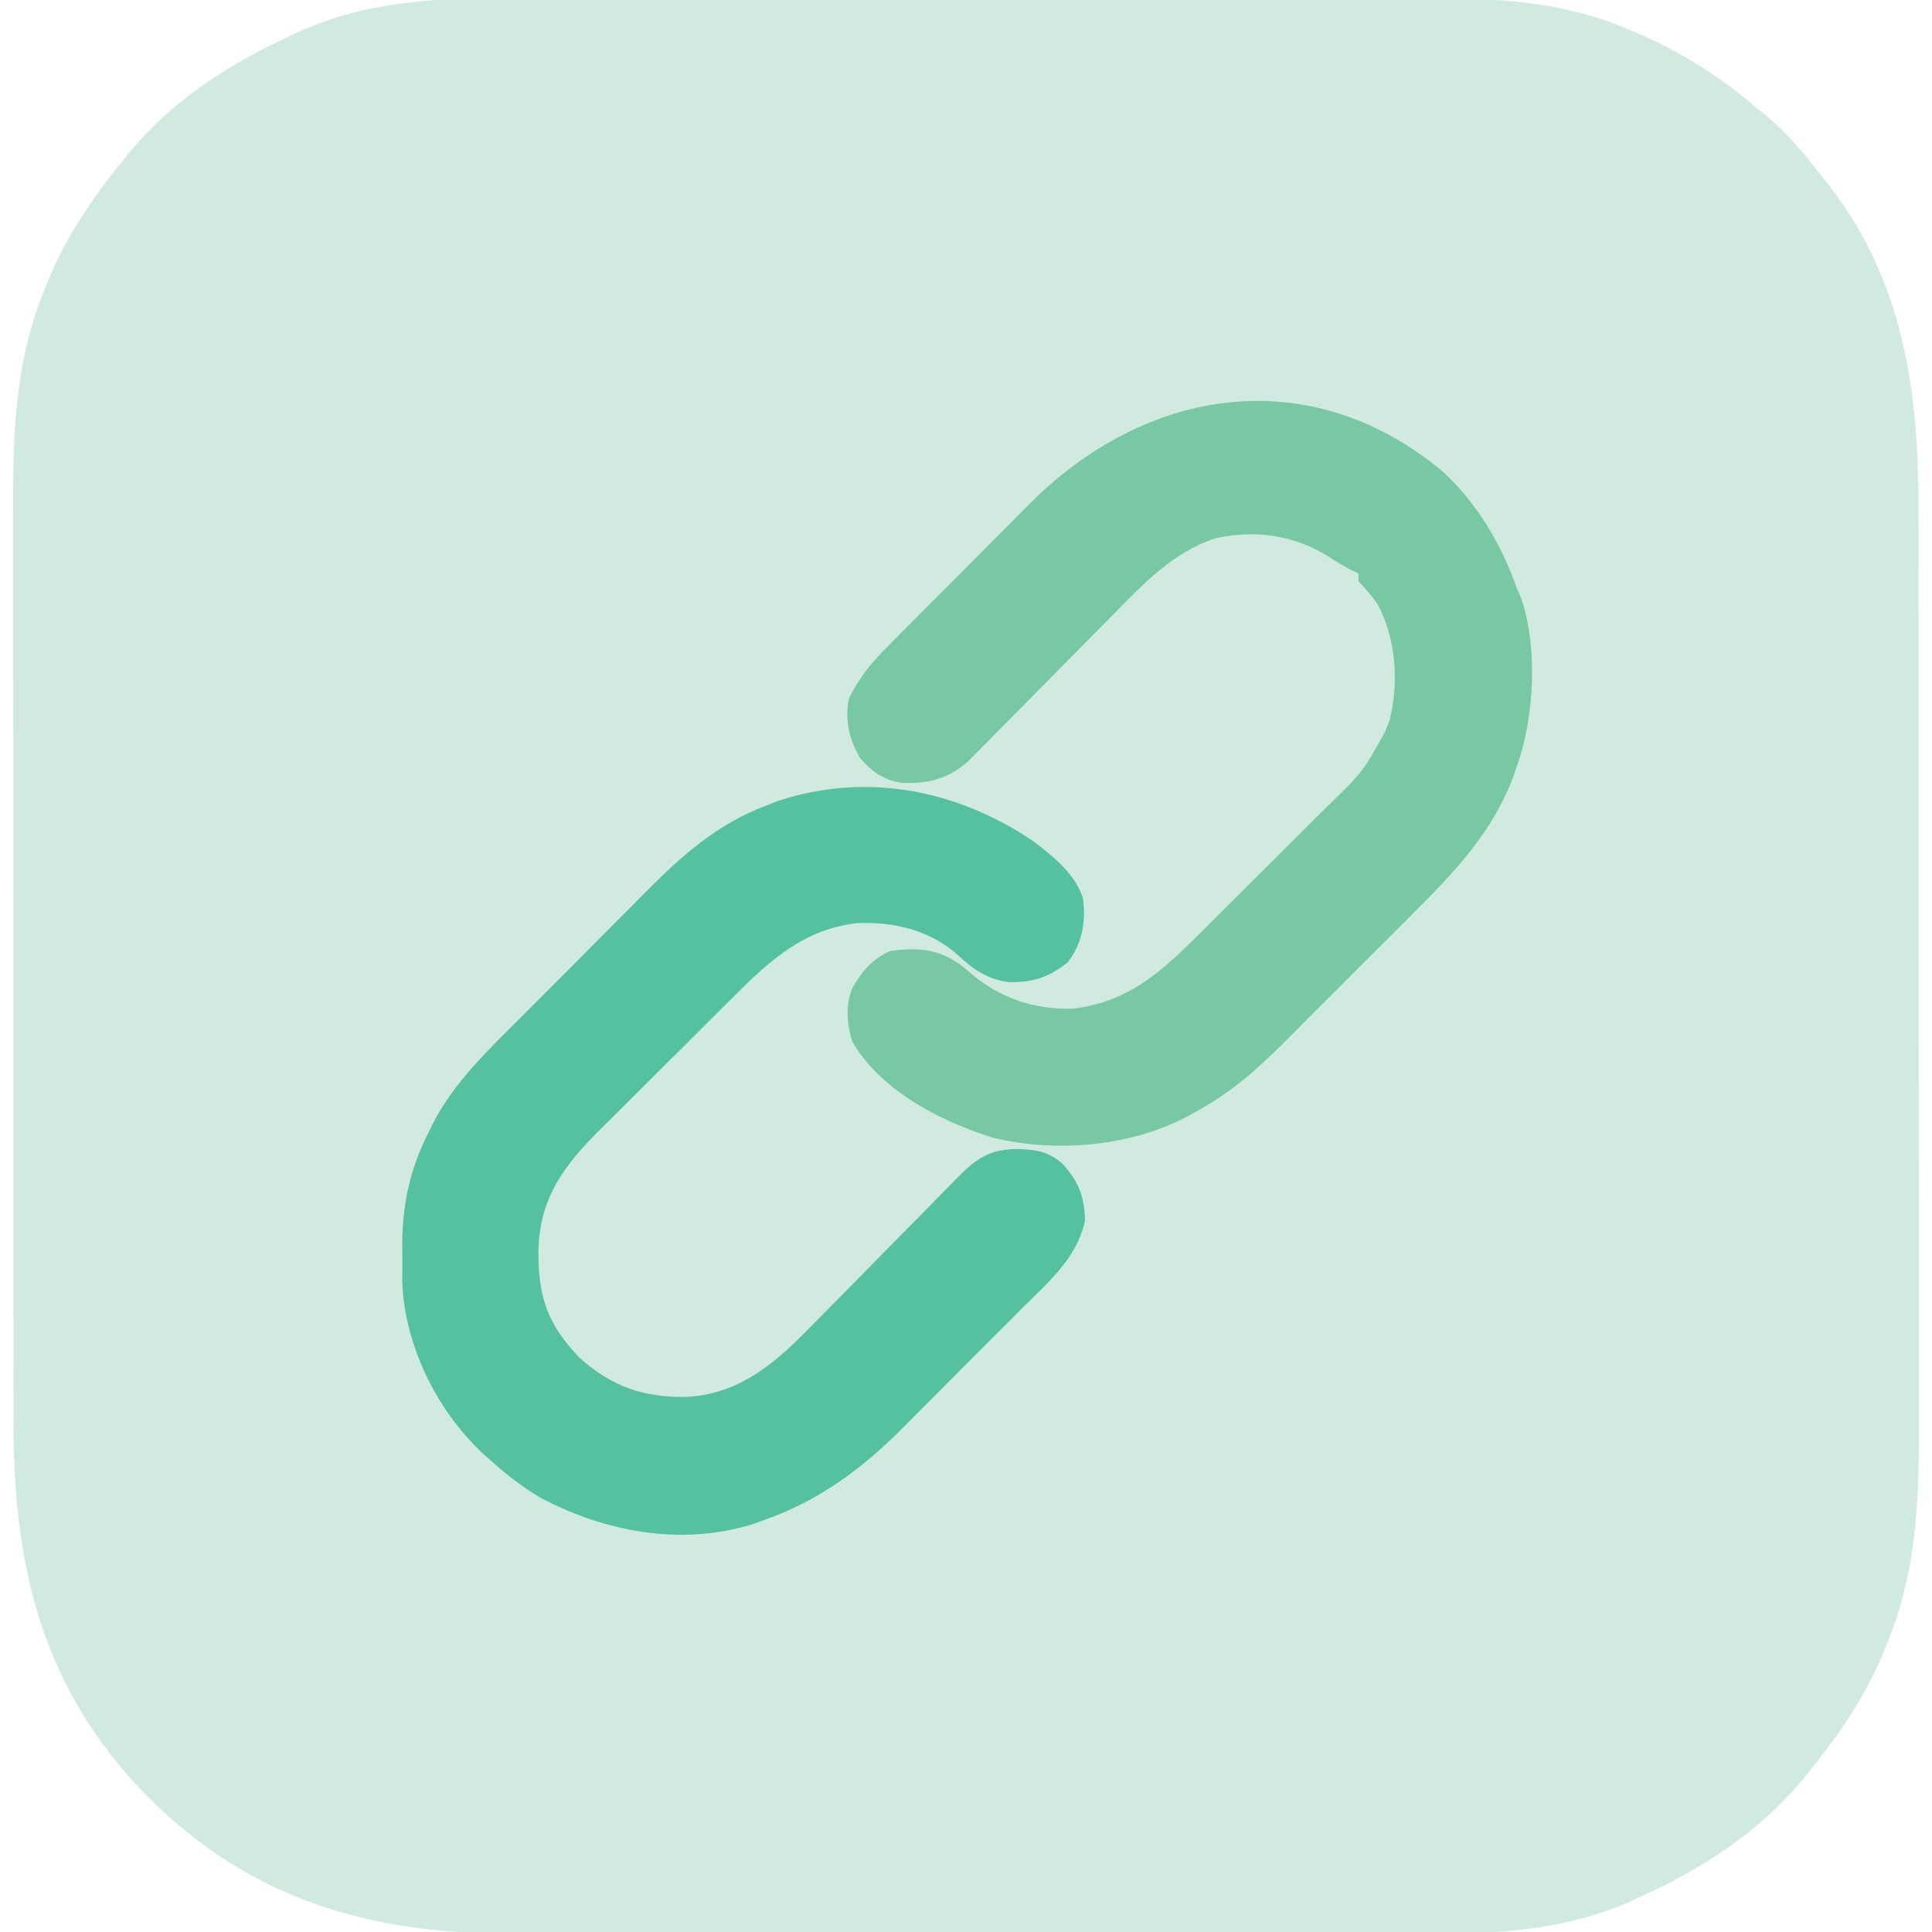 <?xml version="1.0" encoding="UTF-8"?>
<svg version="1.1" xmlns="http://www.w3.org/2000/svg" width="512" height="512">
<path d="M0 0 C3.504 0.009 7.008 -0.005 10.511 -0.016 C17.347 -0.034 24.182 -0.03 31.017 -0.018 C36.58 -0.009 42.143 -0.008 47.706 -0.012 C48.502 -0.013 49.299 -0.014 50.119 -0.014 C51.738 -0.016 53.356 -0.017 54.975 -0.018 C70.098 -0.029 85.221 -0.016 100.344 0.005 C113.277 0.023 126.21 0.02 139.143 0.001 C154.217 -0.02 169.292 -0.028 184.366 -0.016 C185.979 -0.015 187.591 -0.014 189.203 -0.012 C189.996 -0.012 190.789 -0.011 191.606 -0.01 C197.152 -0.007 202.698 -0.013 208.244 -0.022 C215.018 -0.034 221.791 -0.03 228.564 -0.009 C232.01 0.001 235.455 0.006 238.901 -0.008 C257.726 -0.063 276.223 0.656 293.767 8.21 C294.585 8.551 295.402 8.891 296.245 9.242 C308.125 14.341 318.647 21.094 328.454 29.523 C329.138 30.073 329.821 30.624 330.525 31.191 C336.322 35.976 340.866 41.595 345.454 47.523 C346.136 48.378 346.818 49.232 347.521 50.113 C366.905 75.339 370.931 104.306 370.861 135.228 C370.856 138.807 370.869 142.387 370.879 145.966 C370.896 152.956 370.897 159.946 370.892 166.937 C370.888 172.625 370.889 178.314 370.895 184.003 C370.896 184.816 370.896 185.63 370.897 186.468 C370.899 188.121 370.9 189.774 370.902 191.427 C370.915 206.888 370.91 222.348 370.898 237.809 C370.889 251.911 370.901 266.013 370.925 280.115 C370.95 294.643 370.959 309.171 370.953 323.699 C370.949 331.836 370.951 339.973 370.969 348.11 C370.984 355.037 370.984 361.964 370.967 368.891 C370.959 372.415 370.956 375.94 370.972 379.464 C371.037 398.332 370.205 416.64 363.204 434.398 C362.907 435.173 362.61 435.949 362.303 436.748 C357.309 449.349 350.001 460.081 341.454 470.523 C340.824 471.296 340.194 472.07 339.544 472.867 C327.932 486.622 312.712 496.202 296.454 503.523 C295.399 504.006 294.343 504.49 293.255 504.988 C275.088 512.641 256.279 513.118 236.85 513.031 C233.338 513.02 229.826 513.032 226.314 513.041 C219.464 513.055 212.614 513.047 205.764 513.032 C197.765 513.015 189.767 513.019 181.768 513.022 C167.486 513.028 153.205 513.014 138.923 512.989 C125.103 512.966 111.284 512.958 97.464 512.969 C82.365 512.98 67.265 512.982 52.166 512.968 C50.553 512.966 48.94 512.965 47.326 512.963 C46.533 512.963 45.74 512.962 44.922 512.961 C39.362 512.956 33.802 512.958 28.242 512.962 C21.458 512.967 14.674 512.961 7.891 512.941 C4.438 512.932 0.985 512.926 -2.469 512.934 C-39.783 512.994 -70.939 503.859 -98.03 477.066 C-125.98 448.812 -134.04 416.375 -133.952 377.818 C-133.948 374.239 -133.96 370.659 -133.97 367.08 C-133.988 360.089 -133.988 353.099 -133.983 346.109 C-133.979 340.42 -133.981 334.732 -133.986 329.043 C-133.987 328.229 -133.987 327.416 -133.988 326.578 C-133.99 324.925 -133.991 323.272 -133.993 321.619 C-134.007 306.158 -134.001 290.697 -133.99 275.237 C-133.98 261.135 -133.993 247.033 -134.017 232.931 C-134.041 218.403 -134.051 203.875 -134.044 189.347 C-134.04 181.21 -134.043 173.073 -134.06 164.936 C-134.075 158.009 -134.075 151.082 -134.058 144.155 C-134.05 140.63 -134.047 137.106 -134.063 133.581 C-134.128 114.714 -133.296 96.406 -126.296 78.648 C-125.998 77.872 -125.701 77.097 -125.394 76.298 C-120.401 63.697 -113.093 52.965 -104.546 42.523 C-103.915 41.749 -103.285 40.976 -102.635 40.179 C-91.023 26.424 -75.803 16.844 -59.546 9.523 C-57.962 8.798 -57.962 8.798 -56.346 8.058 C-38.203 0.415 -19.405 -0.076 0 0 Z " fill="#D1EAE0" transform="translate(137.546,-0.523)"/>
<path d="M0 0 C8.731 8.731 12.546 17.596 12.75 29.75 C12.688 42.382 7.671 51.249 -1.215 60.147 C-1.756 60.696 -2.296 61.244 -2.853 61.81 C-4.628 63.609 -6.411 65.401 -8.195 67.191 C-9.444 68.449 -10.692 69.706 -11.94 70.964 C-14.554 73.594 -17.172 76.22 -19.793 78.844 C-23.133 82.189 -26.458 85.551 -29.778 88.917 C-32.35 91.519 -34.933 94.11 -37.52 96.697 C-38.75 97.931 -39.975 99.169 -41.196 100.411 C-51.124 110.496 -60.707 117.955 -75.375 118.688 C-85.438 118.439 -94.213 114.935 -101.688 108.312 C-107.413 103.605 -111.32 102.898 -118.668 102.969 C-123.112 103.475 -125.715 105.027 -128.688 108.312 C-132.042 113.073 -132.523 117.666 -131.688 123.312 C-128.88 132.849 -120.538 138.195 -112.316 142.902 C-103.99 147.368 -95.936 150.327 -86.688 152.312 C-86.688 152.972 -86.688 153.632 -86.688 154.312 C-87.596 154.481 -87.596 154.481 -88.523 154.652 C-100.399 157.448 -108.03 167.52 -116.267 175.97 C-118.849 178.614 -121.448 181.242 -124.043 183.873 C-127.312 187.189 -130.575 190.51 -133.824 193.846 C-136.48 196.574 -139.152 199.286 -141.834 201.989 C-142.84 203.008 -143.84 204.033 -144.835 205.064 C-154.366 214.93 -163.922 221.311 -177.938 221.562 C-189.444 221.407 -198.072 216.723 -206.438 209.062 C-215.07 200.068 -216.139 189.821 -215.973 178.012 C-215.767 172.744 -214.633 168.703 -211.688 164.312 C-211.115 163.404 -210.542 162.495 -209.952 161.558 C-207.624 158.222 -205.049 155.365 -202.191 152.494 C-201.386 151.673 -201.386 151.673 -200.563 150.836 C-198.798 149.041 -197.025 147.254 -195.25 145.469 C-194.64 144.853 -194.03 144.237 -193.401 143.602 C-190.17 140.342 -186.933 137.087 -183.692 133.836 C-180.368 130.501 -177.062 127.148 -173.761 123.79 C-171.199 121.191 -168.624 118.605 -166.045 116.023 C-164.821 114.793 -163.603 113.559 -162.39 112.32 C-152.344 102.07 -142.646 94.424 -127.688 93.938 C-116.609 94.063 -108.064 98.237 -99.906 105.543 C-95.562 109.007 -91.454 109.78 -86.031 109.617 C-81.257 108.997 -77.357 107.396 -74.301 103.582 C-71.518 98.69 -70.726 93.852 -71.688 88.312 C-76.198 77.412 -87.337 71.032 -97.688 66.312 C-103.586 64.004 -109.623 62.128 -115.688 60.312 C-115.688 59.653 -115.688 58.992 -115.688 58.312 C-115.058 58.105 -114.429 57.897 -113.781 57.684 C-112.925 57.376 -112.069 57.067 -111.188 56.75 C-110.352 56.46 -109.517 56.17 -108.656 55.871 C-100.683 51.685 -94.507 44.232 -88.258 37.866 C-86.721 36.302 -85.179 34.743 -83.635 33.184 C-79.253 28.76 -74.873 24.332 -70.51 19.888 C-67.825 17.155 -65.131 14.431 -62.43 11.714 C-61.412 10.687 -60.399 9.657 -59.39 8.622 C-41.387 -9.816 -22.206 -13.943 0 0 Z " fill="#D1EAE0" transform="translate(357.688,149.688)"/>
<path d="M0 0 C9.049 8.423 15.493 19.287 19.508 30.914 C19.849 31.666 20.191 32.417 20.543 33.191 C25.128 46.13 24.136 65.23 19.508 77.914 C19.179 78.88 18.85 79.845 18.512 80.84 C13.051 95.408 2.94 106.094 -7.891 116.844 C-9.175 118.131 -10.458 119.418 -11.741 120.706 C-14.413 123.383 -17.091 126.053 -19.774 128.718 C-23.189 132.11 -26.586 135.519 -29.977 138.935 C-32.617 141.59 -35.267 144.235 -37.92 146.877 C-39.176 148.13 -40.428 149.386 -41.678 150.645 C-48.773 157.781 -55.625 163.976 -64.492 168.914 C-65.193 169.314 -65.895 169.715 -66.617 170.127 C-82.144 178.773 -102.227 180.536 -119.367 176.414 C-133.289 172.084 -149.438 163.812 -156.742 150.664 C-158.048 145.875 -158.502 141.375 -156.582 136.695 C-153.992 132.232 -151.304 129.014 -146.492 126.914 C-139.007 125.913 -133.577 126.411 -127.492 130.914 C-126.523 131.739 -125.553 132.564 -124.555 133.414 C-116.924 139.644 -108.096 142.469 -98.27 142.227 C-82.069 140.404 -72.78 130.524 -61.82 119.578 C-60.608 118.373 -59.396 117.167 -58.184 115.962 C-55.656 113.446 -53.132 110.925 -50.61 108.402 C-47.39 105.182 -44.157 101.976 -40.92 98.774 C-38.416 96.292 -35.922 93.802 -33.43 91.309 C-32.242 90.124 -31.051 88.941 -29.856 87.762 C-21.26 79.358 -21.26 79.358 -15.492 68.914 C-15.087 67.928 -14.683 66.942 -14.266 65.926 C-11.69 55.897 -12.521 44.03 -17.492 34.914 C-19.042 32.745 -20.679 30.879 -22.492 28.914 C-22.492 28.254 -22.492 27.594 -22.492 26.914 C-23.071 26.636 -23.65 26.357 -24.246 26.07 C-26.403 24.96 -28.397 23.735 -30.43 22.414 C-39.473 16.731 -49.918 15.224 -60.398 17.562 C-71.674 21.268 -79.568 29.716 -87.705 38.007 C-89.353 39.686 -91.008 41.357 -92.665 43.027 C-97.368 47.769 -102.057 52.525 -106.744 57.283 C-109.627 60.208 -112.517 63.127 -115.412 66.041 C-116.507 67.146 -117.599 68.254 -118.688 69.366 C-120.209 70.918 -121.74 72.462 -123.272 74.003 C-124.138 74.881 -125.003 75.759 -125.895 76.664 C-131.452 81.478 -136.336 82.587 -143.512 82.391 C-148.318 81.622 -151.306 79.524 -154.492 75.914 C-157.488 70.951 -158.67 65.629 -157.492 59.914 C-154.922 54.937 -152.184 51.222 -148.211 47.213 C-147.697 46.69 -147.182 46.167 -146.652 45.628 C-144.963 43.916 -143.264 42.216 -141.562 40.516 C-140.368 39.314 -139.175 38.113 -137.981 36.911 C-135.479 34.396 -132.972 31.887 -130.461 29.382 C-127.276 26.203 -124.11 23.006 -120.948 19.804 C-118.486 17.315 -116.012 14.839 -113.535 12.365 C-112.364 11.193 -111.198 10.018 -110.036 8.837 C-78.998 -22.629 -35.297 -29.543 0 0 Z " fill="#78C9A3" transform="translate(382.492,125.086)"/>
<path d="M0 0 C5.272 4.083 10.781 8.42 12.945 14.914 C13.72 21.355 12.85 26.636 8.945 31.914 C3.865 35.957 -0.288 37.284 -6.652 37.191 C-12.189 36.552 -16.285 33.74 -20.242 29.977 C-27.652 23.373 -37.274 21.118 -46.988 21.562 C-62.244 23.312 -71.62 33.004 -82.008 43.398 C-83.238 44.622 -84.469 45.845 -85.7 47.067 C-88.267 49.621 -90.828 52.18 -93.385 54.743 C-96.645 58.009 -99.923 61.256 -103.206 64.499 C-105.749 67.016 -108.28 69.545 -110.809 72.077 C-112.012 73.278 -113.219 74.476 -114.43 75.669 C-124.527 85.632 -131.257 94.393 -131.367 108.977 C-131.357 120.816 -128.874 127.956 -120.551 136.648 C-111.91 144.491 -103.206 147.366 -91.715 147.098 C-77.214 146.097 -67.895 137.448 -58.223 127.5 C-57.017 126.28 -55.81 125.061 -54.602 123.844 C-51.445 120.656 -48.302 117.455 -45.164 114.25 C-40.127 109.11 -35.07 103.99 -30.01 98.874 C-28.251 97.092 -26.5 95.302 -24.75 93.511 C-23.671 92.415 -22.592 91.32 -21.512 90.224 C-20.792 89.481 -20.792 89.481 -20.056 88.722 C-15.241 83.86 -11.59 81.48 -4.68 81.414 C0.361 81.545 3.765 81.985 7.578 85.371 C11.784 90.117 13.38 94.04 13.477 100.41 C11.383 110.275 3.865 116.597 -2.984 123.41 C-4.179 124.61 -5.373 125.81 -6.566 127.011 C-9.066 129.521 -11.573 132.024 -14.086 134.522 C-17.273 137.691 -20.438 140.88 -23.599 144.076 C-26.061 146.56 -28.535 149.033 -31.012 151.502 C-32.182 152.671 -33.349 153.844 -34.511 155.021 C-45.462 166.091 -57.135 174.78 -72.055 179.914 C-72.938 180.232 -73.821 180.551 -74.73 180.879 C-93.639 186.683 -113.717 182.882 -130.832 173.832 C-135.661 170.958 -139.892 167.678 -144.055 163.914 C-144.762 163.288 -145.47 162.661 -146.199 162.016 C-158.366 150.617 -166.872 133.316 -167.453 116.574 C-167.461 114.375 -167.453 112.176 -167.43 109.977 C-167.441 108.887 -167.453 107.797 -167.465 106.674 C-167.427 95.974 -165.3 86.297 -160.367 76.789 C-159.916 75.851 -159.916 75.851 -159.455 74.895 C-153.701 63.524 -144.127 54.661 -135.227 45.75 C-133.989 44.506 -132.751 43.261 -131.513 42.017 C-128.931 39.423 -126.346 36.833 -123.757 34.246 C-120.468 30.957 -117.193 27.655 -113.921 24.349 C-111.373 21.778 -108.816 19.217 -106.256 16.658 C-105.046 15.445 -103.839 14.23 -102.635 13.01 C-93.354 3.62 -83.906 -4.688 -71.367 -9.461 C-69.598 -10.153 -69.598 -10.153 -67.793 -10.859 C-44.344 -18.553 -20.177 -13.778 0 0 Z " fill="#56C1A0" transform="translate(274.055,223.086)"/>
</svg>
